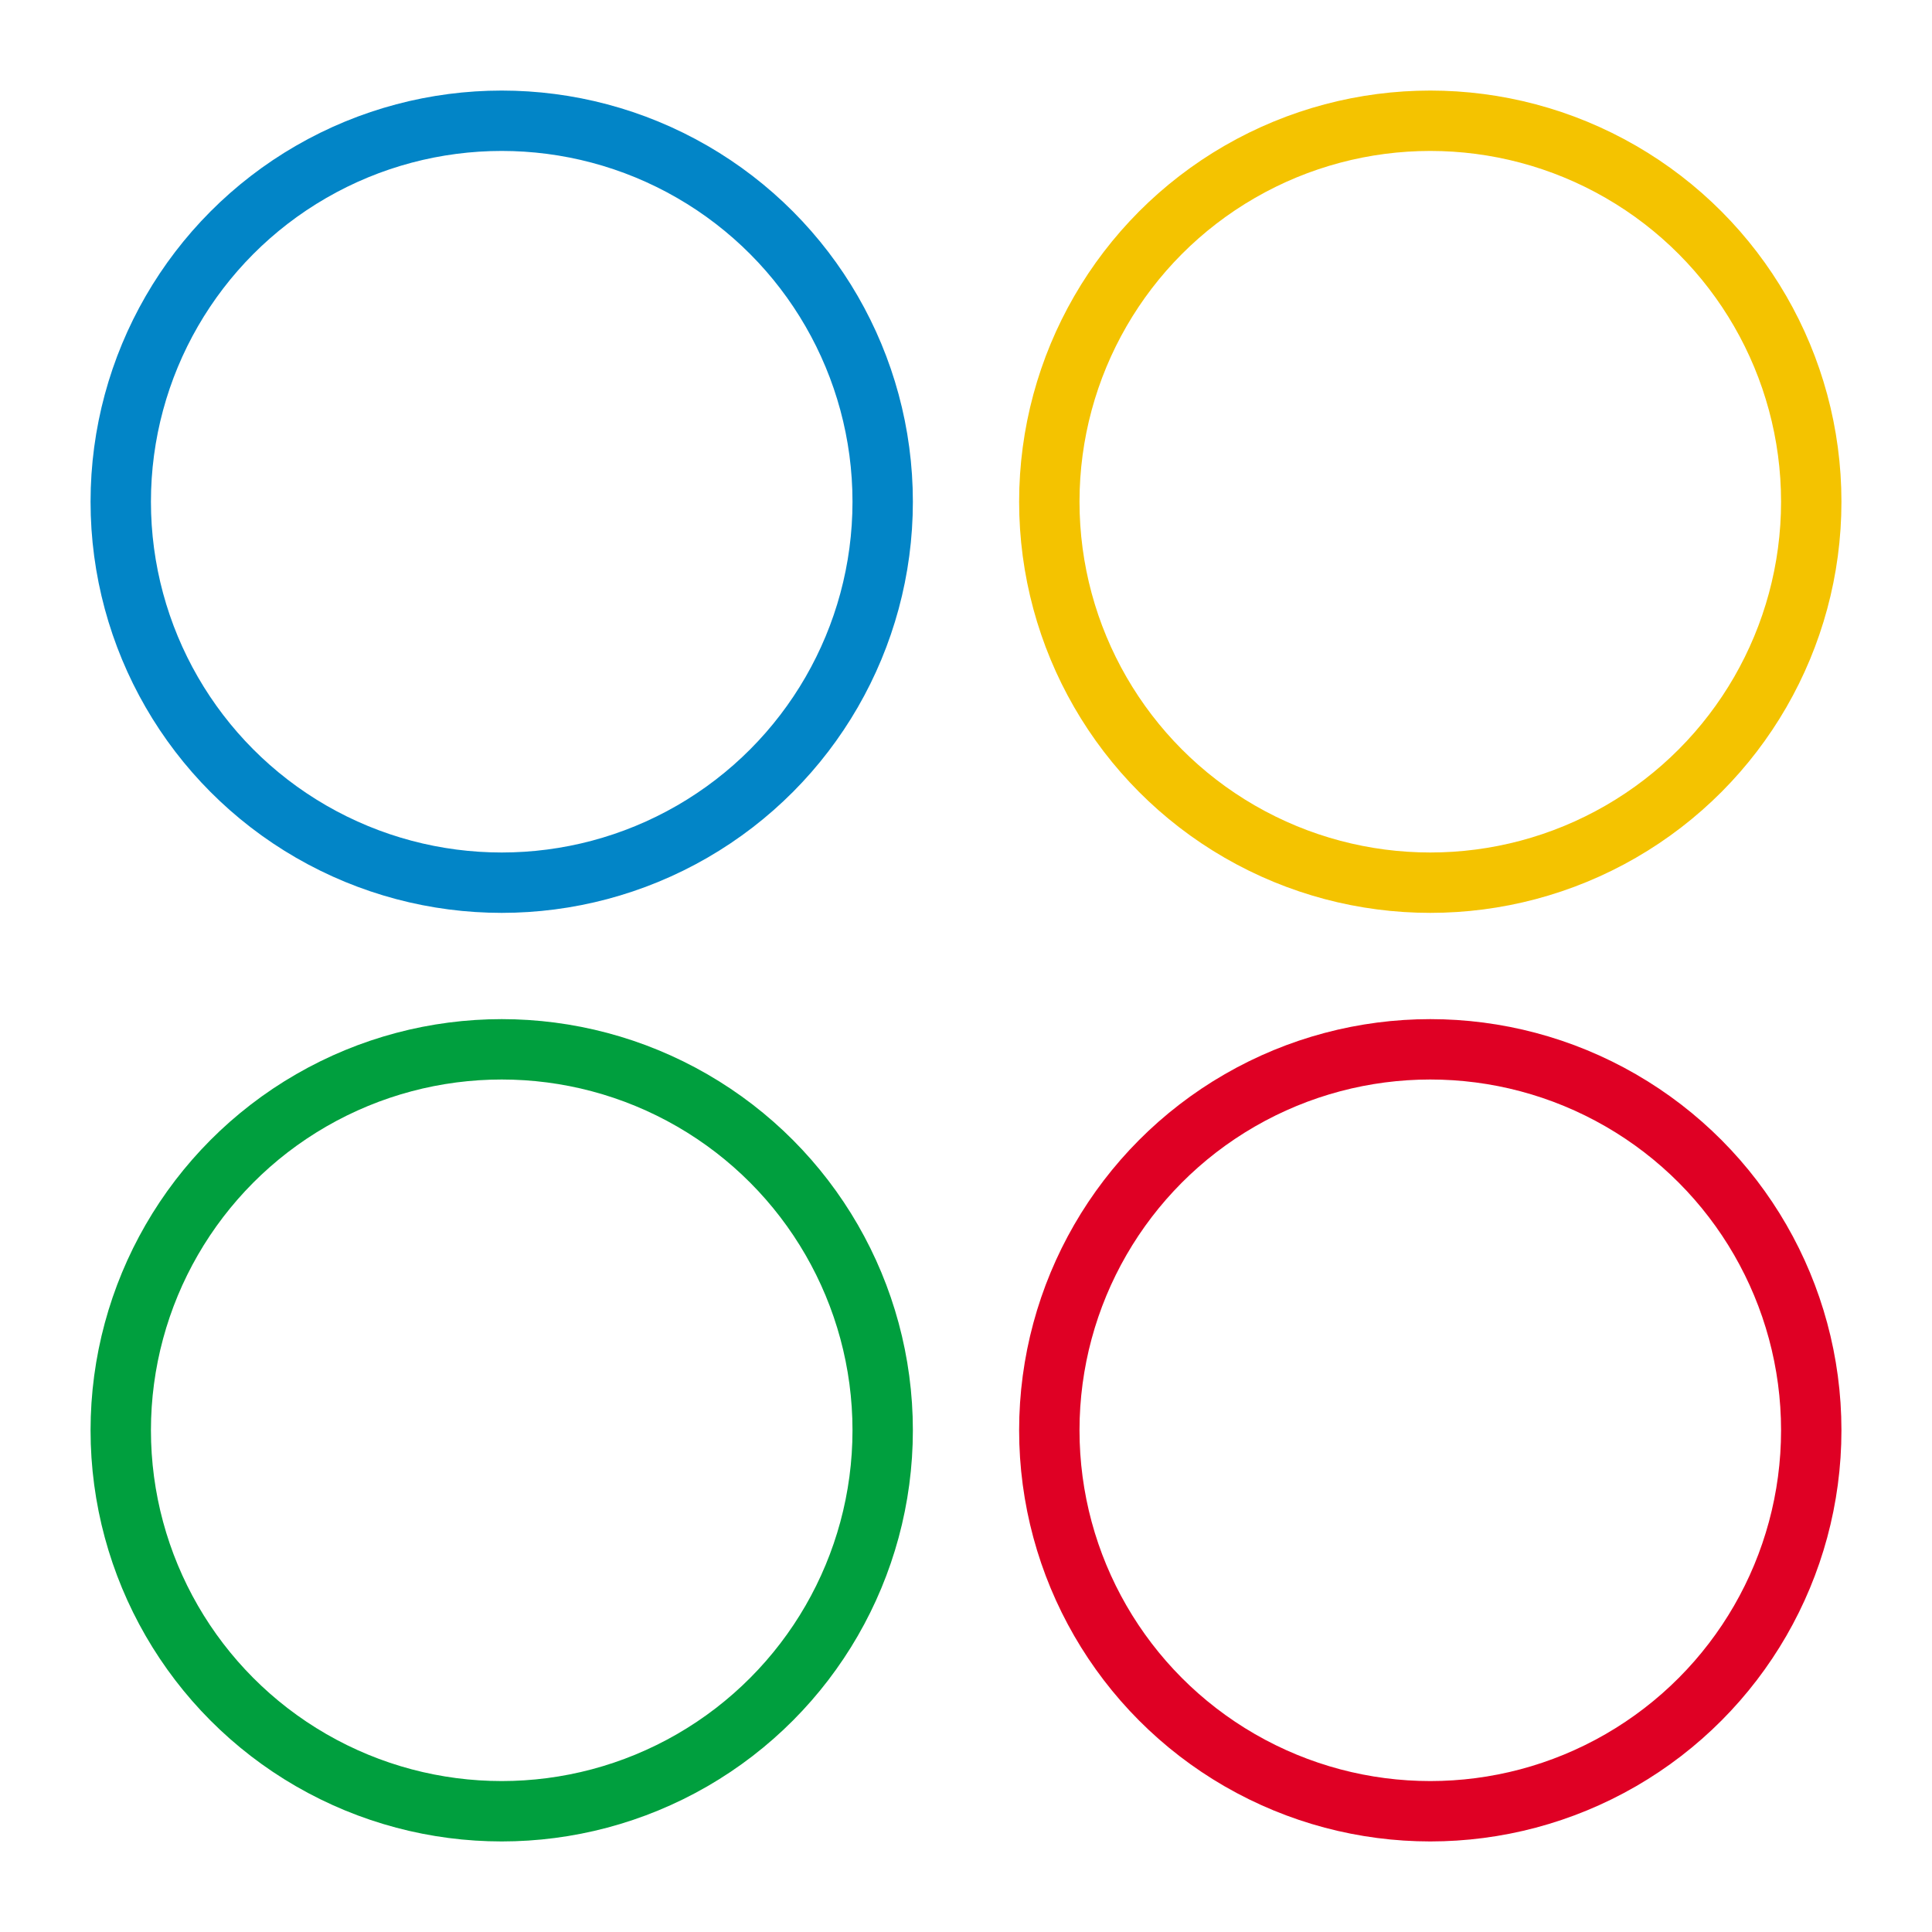 <?xml version="1.0" encoding="UTF-8"?>
<svg viewBox="0 0 32 32" width="32px" height="32px" xmlns="http://www.w3.org/2000/svg">
  <defs/>
  <ellipse style="fill: rgb(255, 215, 0); fill-opacity: 0; stroke: rgb(2, 133, 199);" cx="8.31" cy="8.31" rx="6.31" ry="6.31"/>
  <ellipse style="fill: rgb(255, 215, 0); fill-opacity: 0; stroke: rgb(244, 195, 0);" cx="23.69" cy="8.31" rx="6.31" ry="6.31"/>
  <ellipse style="fill: rgb(255, 215, 0); fill-opacity: 0; stroke: rgb(0, 159, 62);" cx="8.31" cy="23.69" rx="6.31" ry="6.31"/>
  <ellipse style="fill: rgb(255, 215, 0); fill-opacity: 0; stroke: rgb(223, 0, 36);" cx="23.69" cy="23.69" rx="6.31" ry="6.31"/>
</svg>